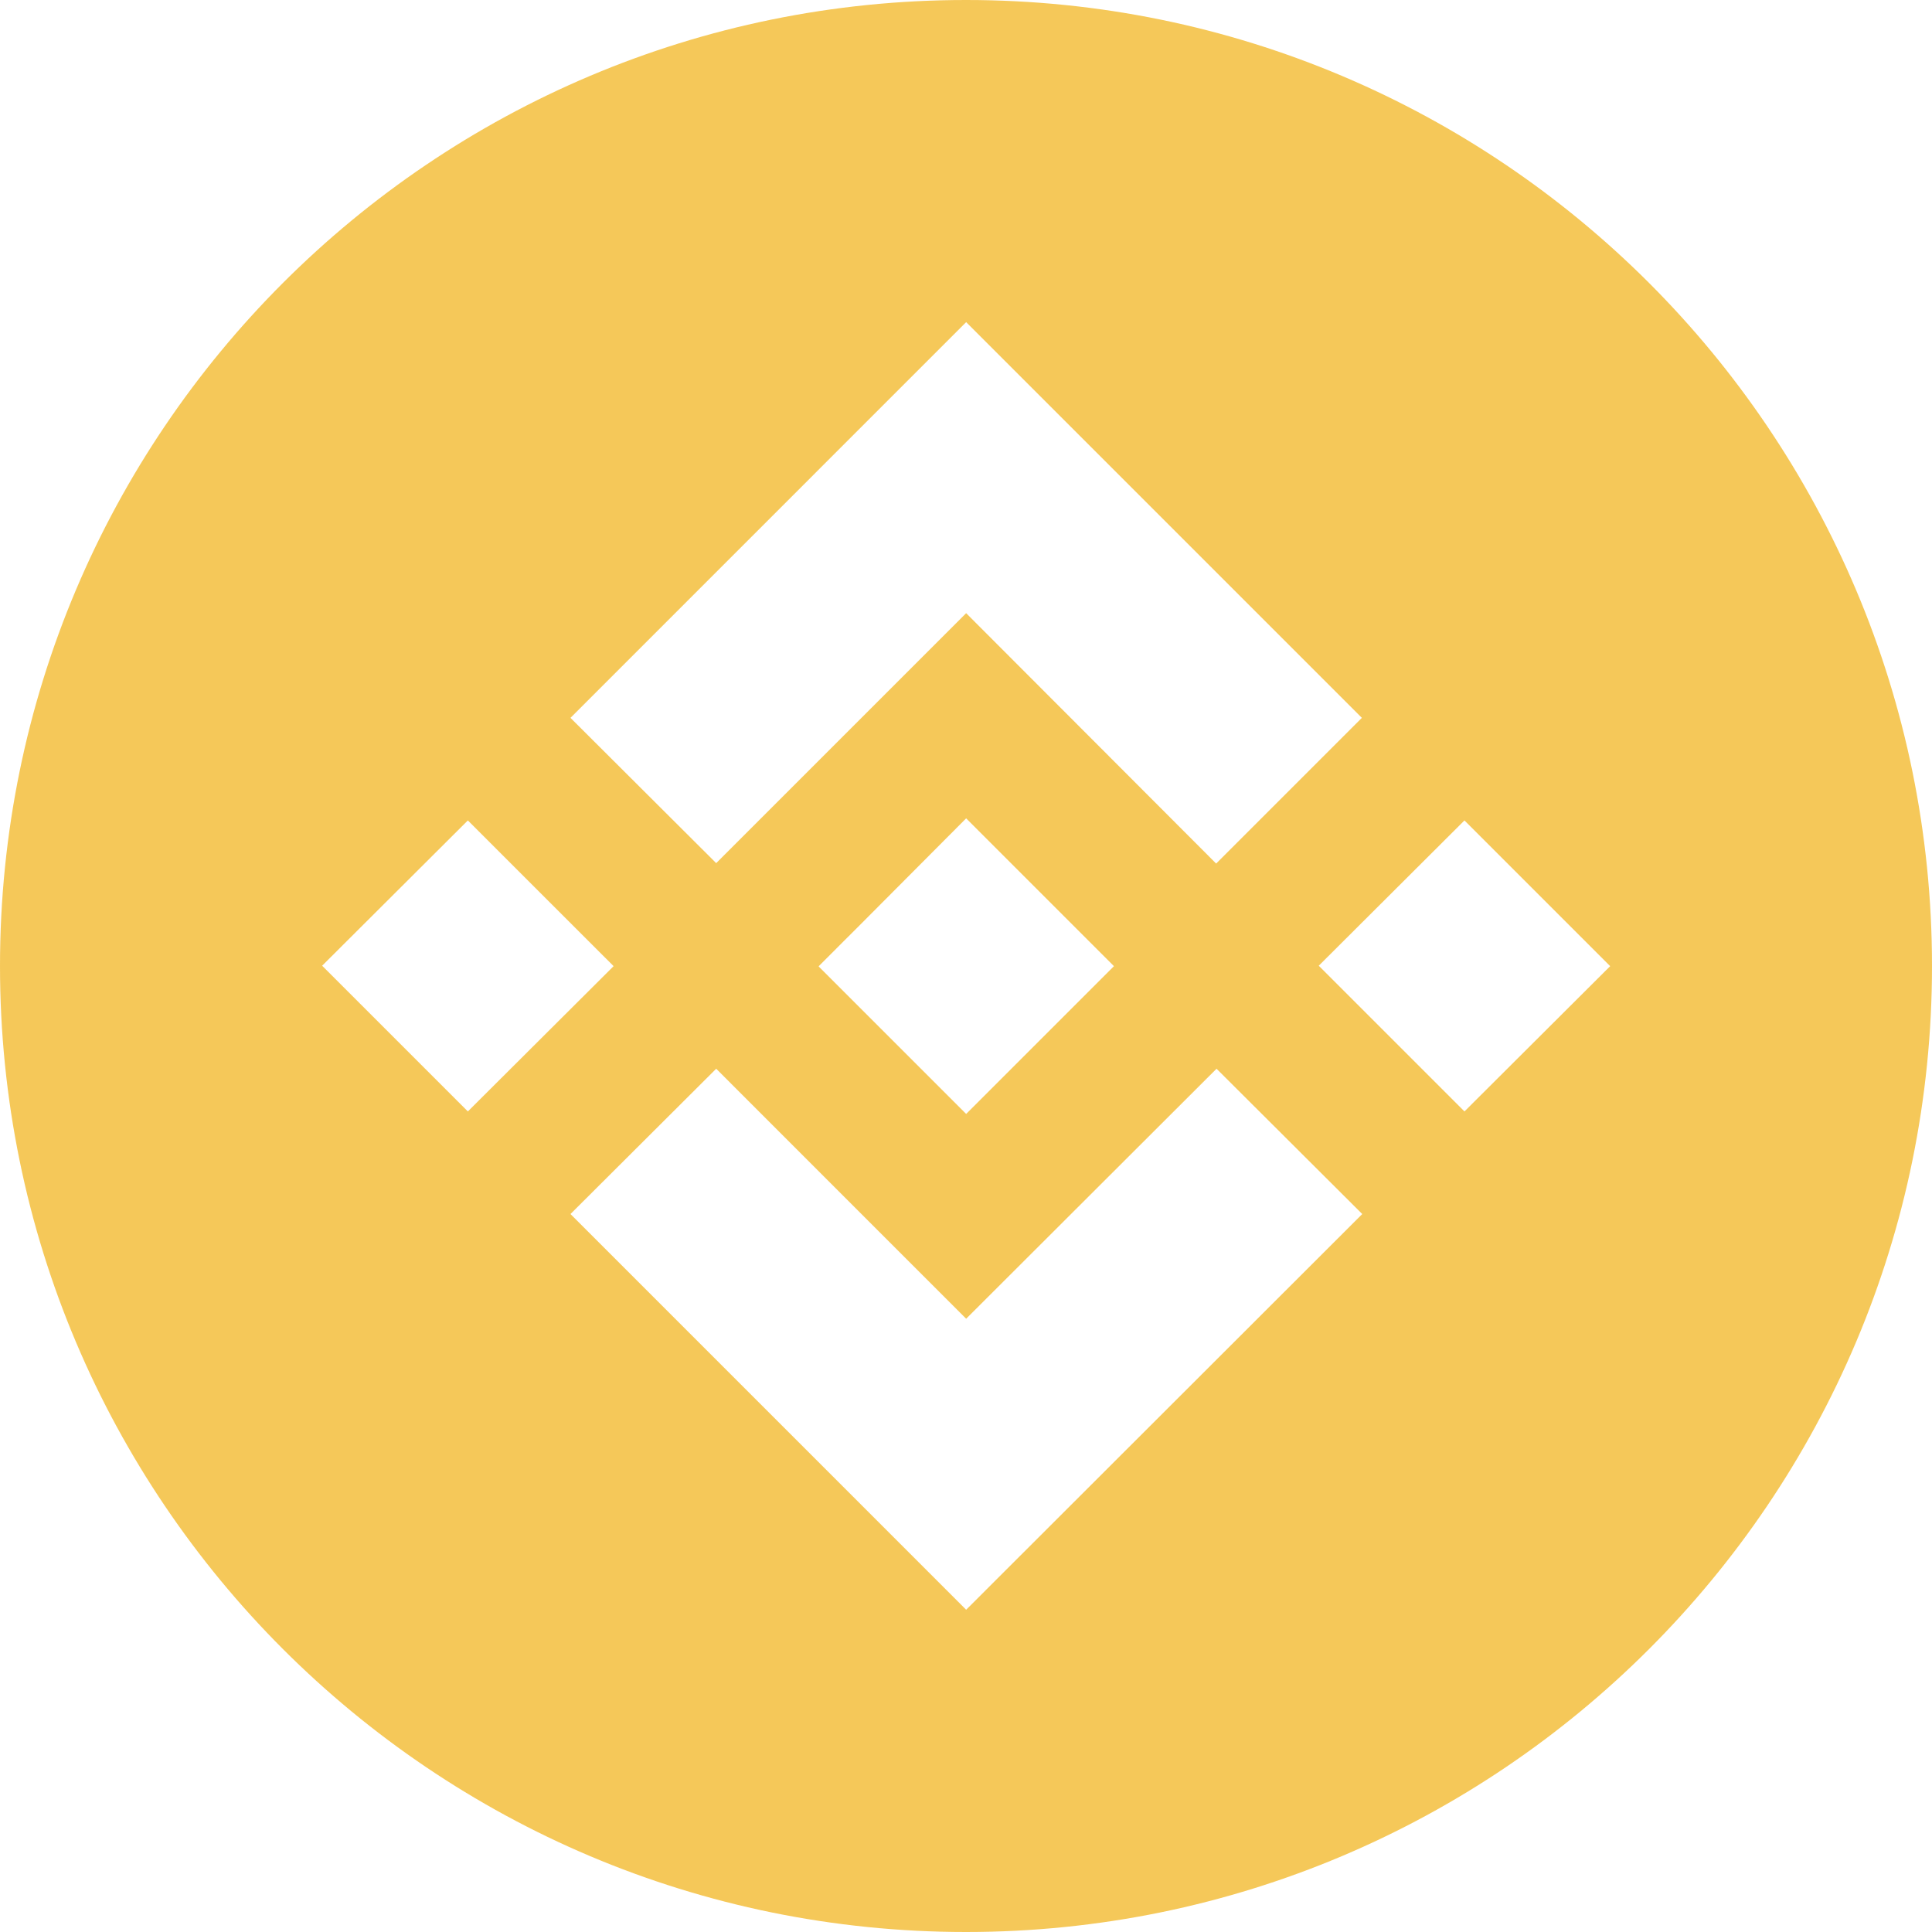 <svg width="50" height="50" viewBox="0 0 50 50" fill="none" xmlns="http://www.w3.org/2000/svg">
<g opacity="0.8">
<path fill-rule="evenodd" clip-rule="evenodd" d="M50 25C50 38.807 38.807 50 25 50C11.193 50 0 38.807 0 25C0 11.193 11.193 0 25 0C38.807 0 50 11.193 50 25ZM35.255 31.419L31.484 27.659L25.004 34.129L18.535 27.659L14.764 31.419L25.004 41.66L35.255 31.419ZM28.829 25.004L25.004 21.179L22.187 24.007L21.861 24.332L21.19 25.004V25.015L25.004 28.829L28.829 25.004ZM15.88 25.004L12.108 21.233L8.337 24.993L12.108 28.764L15.88 25.004ZM41.671 25.004L37.9 21.233L34.129 24.993L37.9 28.764L41.671 25.004ZM35.245 18.578L25.004 8.337L14.764 18.578L18.535 22.338L25.004 15.869L31.474 22.349L35.245 18.578Z" fill="#F3BA2F"/>
</g>
</svg>
